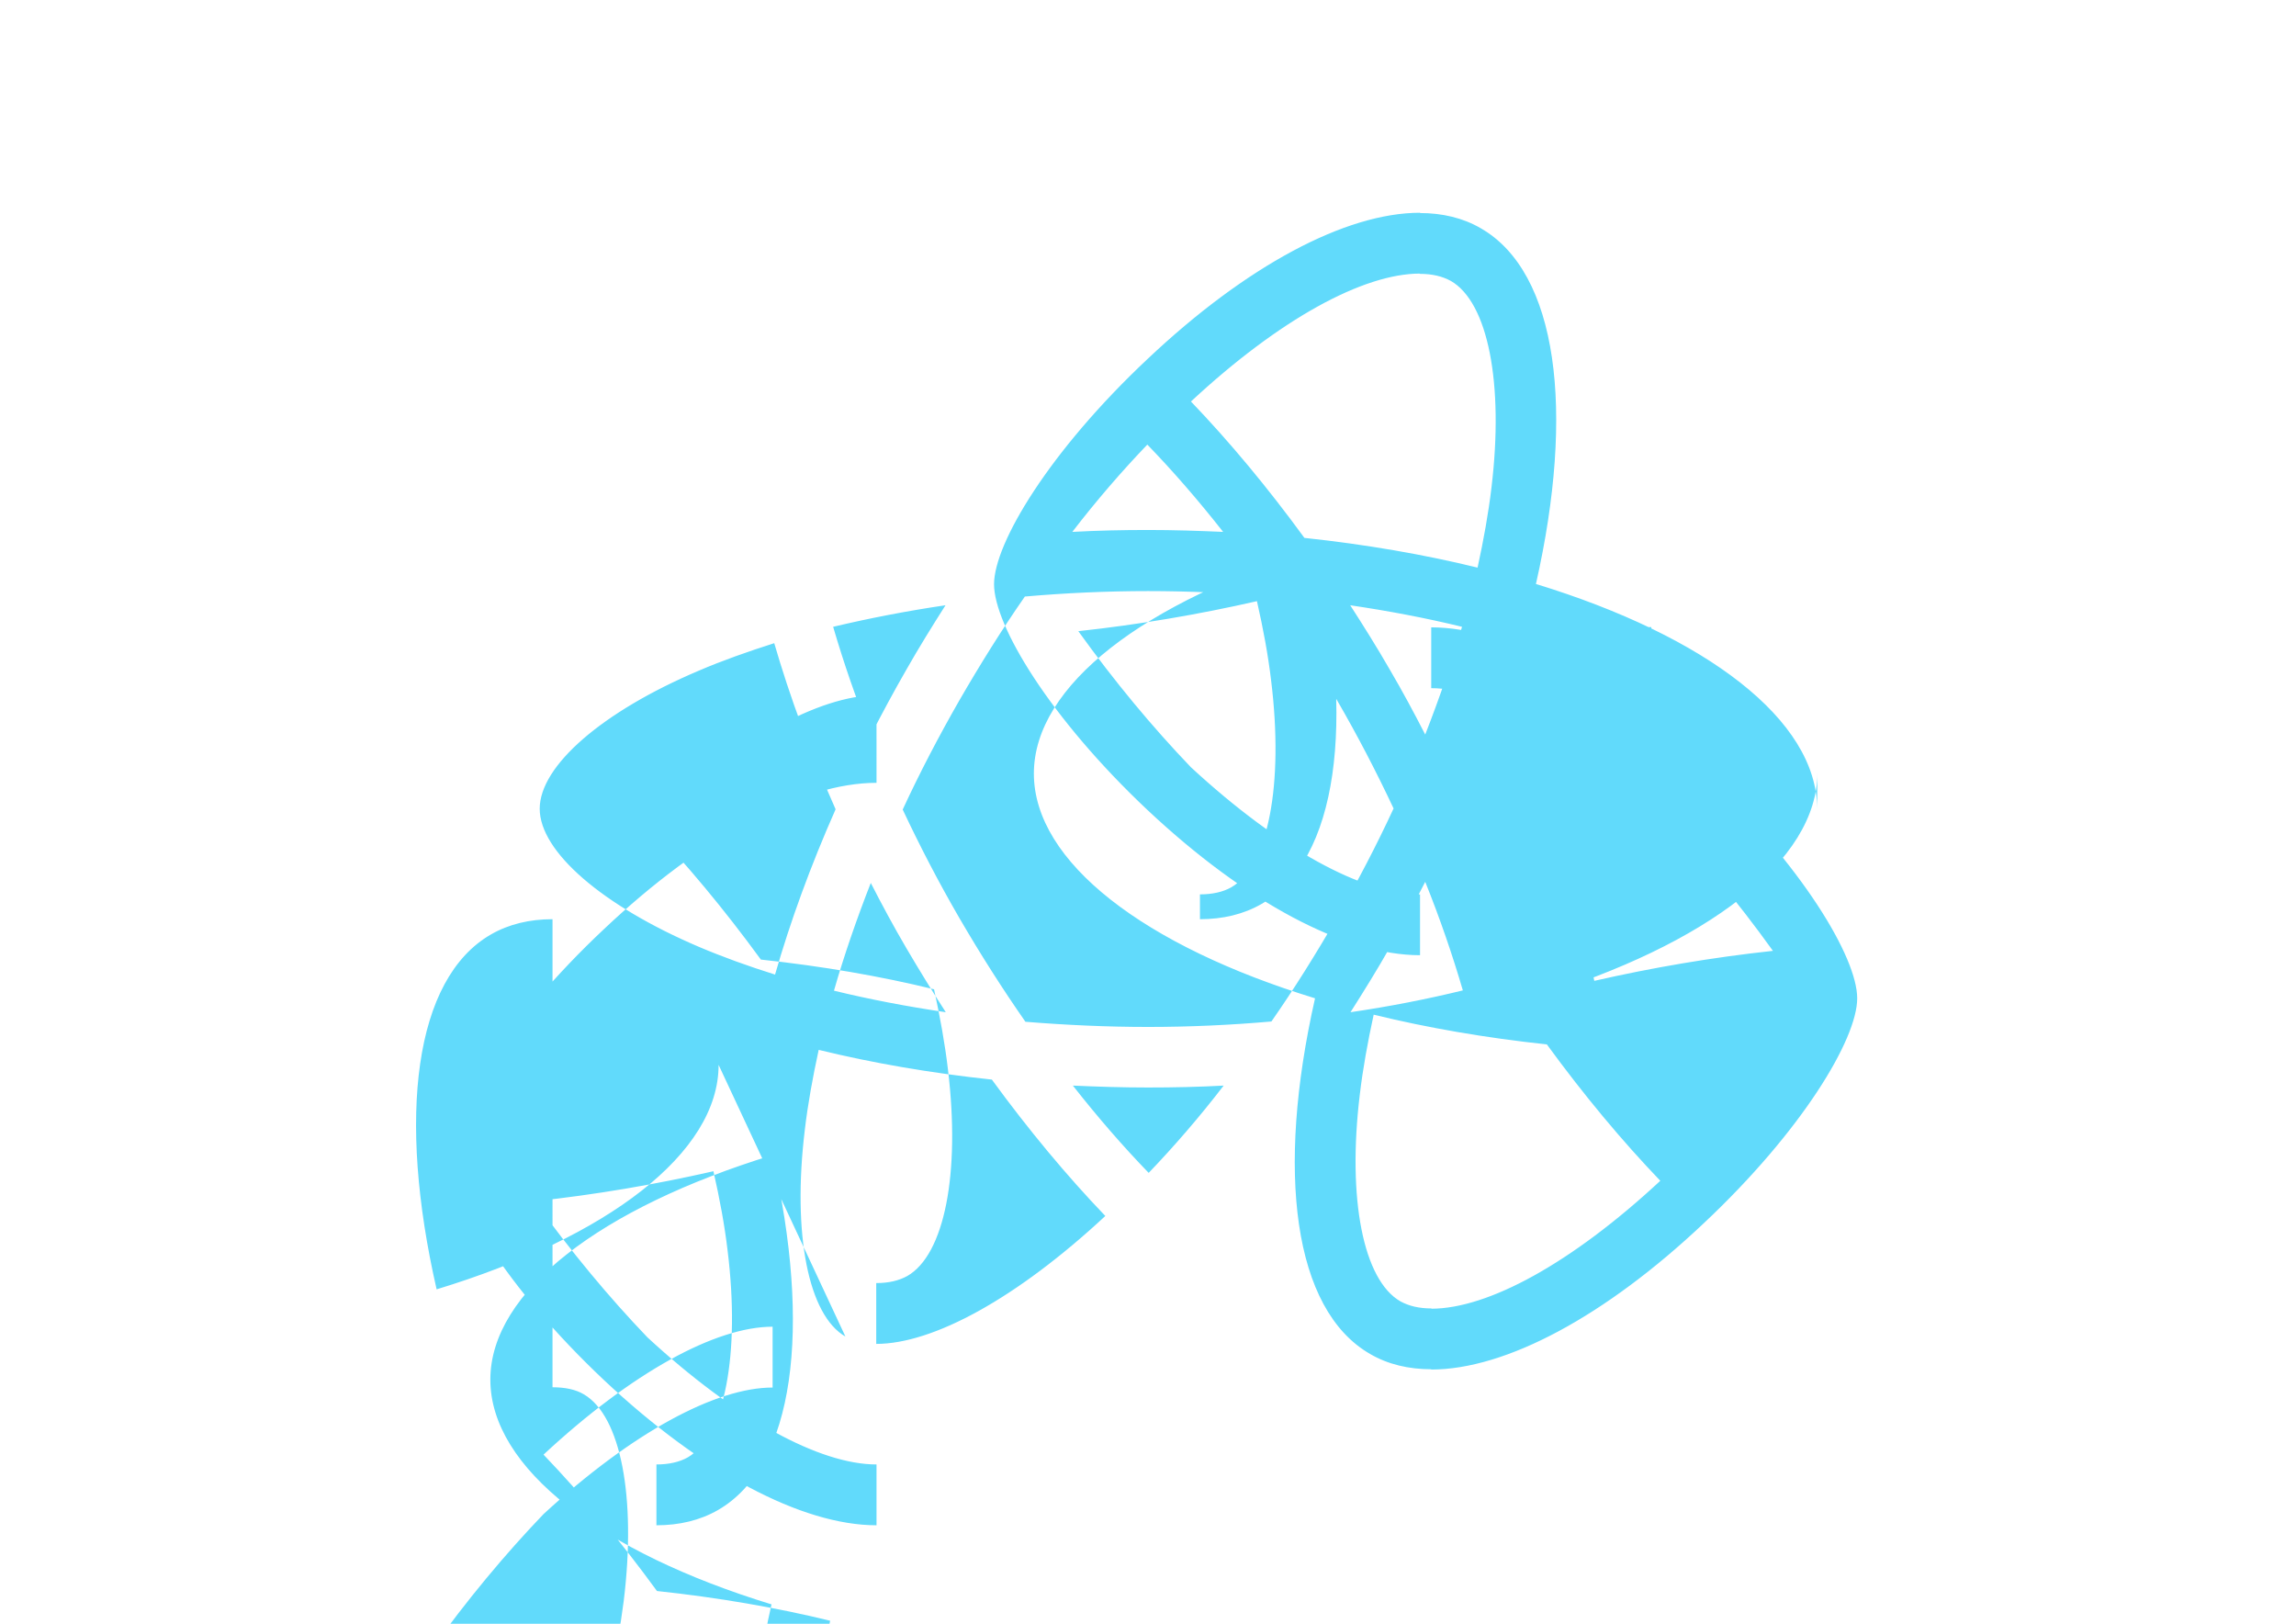 <svg xmlns="http://www.w3.org/2000/svg" viewBox="0 0 841.9 595.3"><g fill="#61DAFB"><path d="m666.3 296.5c0-32.5-40.7-63.3-103.1-82.4 14.4-63.6 8-114.2-20.2-130.4-6.5-3.8-14.1-5.6-22.4-5.6v22.3c4.6 0 8.3.9 11.4 2.6 13.6 7.8 19.5 37.5 14.9 75.7-1.1 9.4-2.9 19.3-5.1 29.4-19.6-4.8-41-8.5-63.5-10.9-13.5-18.5-27.5-35.3-41.6-50 32.6-30.3 63.2-46.9 84-46.9V78c-27.4 0-63.9 19.6-99.9 53.6-36 33.8-56.3 67.6-56.3 82.6 0 15 20.3 48.9 56.3 82.8 36 33.8 72.5 53.2 99.9 53.2v-22.3c-20.8 0-51.4-16.5-84-46.6-14.1-14.7-28-31.4-41.3-49.9 22.2-2.4 44-6.1 65.5-11 2.3 10.1 4.1 19.8 5.2 29.1 4.7 38.2-1.1 67.9-14.6 75.8-3 1.7-6.9 2.6-11.5 2.6V337c8.4 0 16-1.8 22.6-5.6 28.1-16.2 34.4-66.7 19.9-130.1-62.6 19.2-103.4 49.9-103.4 82.3 0 32.5 40.7 63.3 103.1 82.4-14.4 63.6-8 114.2 20.2 130.4 6.5 3.8 14.1 5.6 22.5 5.6v-22.3c-4.6 0-8.3-.9-11.4-2.6-13.6-7.8-19.5-37.5-14.9-75.7 1.1-9.4 2.9-19.3 5.1-29.4 19.6 4.8 41 8.5 63.5 10.9 13.5 18.5 27.5 35.3 41.6 50-32.6 30.3-63.2 46.9-84 46.9v22.3c27.4 0 63.9-19.6 99.9-53.6 36-33.8 56.3-67.5 56.3-82.5 0-15-20.3-48.9-56.3-82.8-36-33.8-72.5-53.2-99.9-53.2v22.3c20.8 0 51.4 16.4 84 46.4 14.1 14.7 28 31.4 41.3 49.9-22.2 2.4-44 6.1-65.5 11-2.3-10-4-19.7-5.2-29-4.7-38.2 1.1-67.9 14.6-75.8 3-1.8 6.9-2.6 11.5-2.6v-22.3c-8.4 0-16 1.8-22.6 5.6-28.1 16.2-34.4 66.7-19.9 130.1 62.6-19.1 103.4-49.9 103.4-82.3zm-130.2-66.7c-3.7 12.9-8.3 26.2-13.5 39.5-4.1-8-8.4-16-13.1-24-4.6-8-9.5-15.8-14.4-23.4 14.2 2.1 27.9 4.7 41 7.9zm-45.8 106.5c-7.8 13.5-15.8 26.3-24.1 38.2-14.9 1.3-30 2-45.2 2-15.1 0-30.2-.7-45-1.9-8.3-11.9-16.4-24.6-24.2-38-7.6-13.1-14.5-26.4-20.8-39.8 6.2-13.4 13.2-26.8 20.7-39.9 7.8-13.5 15.8-26.3 24.1-38.2 14.9-1.3 30-2 45.2-2 15.1 0 30.2.7 45 1.9 8.3 11.9 16.4 24.6 24.2 38 7.6 13.1 14.5 26.4 20.8 39.8-6.2 13.4-13.2 26.8-20.7 39.9zm32.3-13c5.4 13.4 10 26.8 13.8 39.8-13.1 3.2-26.9 5.9-41.2 8 4.9-7.7 9.8-15.6 14.4-23.7 4.6-8 8.9-16.1 13-24.1zM421.2 430c-9.3-9.6-18.6-20.3-27.8-32 9 .4 18.2.7 27.5.7 9.4 0 18.7-.2 27.8-.7-9 11.7-18.3 22.4-27.5 32zm-74.4-58.9c-14.2-2.1-27.9-4.7-41-7.9 3.7-12.9 8.3-26.2 13.5-39.5 4.1 8 8.4 16 13.1 24 4.7 8 9.5 15.8 14.4 23.4zM420.7 163c9.3 9.6 18.6 20.3 27.8 32-9-.4-18.2-.7-27.5-.7-9.4 0-18.7.2-27.8.7 9-11.7 18.3-22.4 27.5-32zm-74 58.9c-4.9 7.7-9.8 15.6-14.4 23.7-4.6 8-8.9 16-13 24-5.4-13.4-10-26.8-13.8-39.8 13.1-3.1 26.9-5.8 41.2-7.9zm-90.5 125.2c-35.4-15.1-58.3-34.9-58.3-50.6 0-15.7 22.9-35.6 58.3-50.6 8.6-3.7 18-7 27.7-10.1 5.7 19.6 13.2 40 22.5 60.9-9.2 20.8-16.6 41.1-22.2 60.6-9.9-3.1-19.3-6.5-28-10.2zM310 490c-13.6-7.8-19.5-37.5-14.9-75.7 1.1-9.4 2.9-19.3 5.1-29.4 19.6 4.8 41 8.5 63.5 10.9 13.5 18.5 27.5 35.3 41.6 50-32.6 30.3-63.2 46.9-84 46.9v-22.3c4.6 0 8.3-.9 11.4-2.6 13.6-7.8 19.5-37.5 14.9-75.7-1.1-9.4-2.9-19.3-5.1-29.4-19.6-4.8-41-8.5-63.5-10.9-13.5-18.5-27.5-35.3-41.6-50 32.6-30.3 63.2-46.9 84-46.9V287c-27.4 0-63.9 19.6-99.9 53.6-36 33.8-56.3 67.6-56.3 82.6 0 15 20.3 48.9 56.3 82.8 36 33.8 72.5 53.2 99.9 53.2v-22.3c-20.8 0-51.4-16.5-84-46.6-14.1-14.7-28-31.4-41.3-49.9 22.2-2.4 44-6.1 65.5-11 2.3 10.1 4.1 19.8 5.2 29.1 4.7 38.2-1.1 67.9-14.6 75.8-3 1.7-6.9 2.6-11.5 2.6v22.3c8.4 0 16-1.8 22.6-5.6 28.1-16.2 34.4-66.7 19.9-130.1-62.6 19.2-103.4 49.9-103.4 82.3 0 32.5 40.7 63.3 103.1 82.4-14.4 63.6-8 114.2 20.2 130.4 6.5 3.8 14.1 5.6 22.5 5.6v-22.3c-4.6 0-8.3-.9-11.4-2.6-13.6-7.8-19.5-37.5-14.9-75.7 1.1-9.4 2.9-19.3 5.1-29.4-19.6-4.8-41-8.5-63.5-10.9-13.5-18.5-27.5-35.3-41.6-50 32.6-30.3 63.2-46.9 84-46.9v22.3c-20.8 0-51.4 16.4-84 46.4-14.1 14.7-28 31.4-41.3 49.9 22.2 2.4 44 6.1 65.5 11 2.3-10 4-19.7 5.2-29 4.7-38.2-1.1-67.9-14.6-75.8-3-1.8-6.9-2.6-11.5-2.6V337c-8.4 0-16 1.8-22.6 5.6-28.1 16.2-34.4 66.7-19.9 130.1 62.6-19.1 103.4-49.9 103.4-82.3z"/></g></svg>
